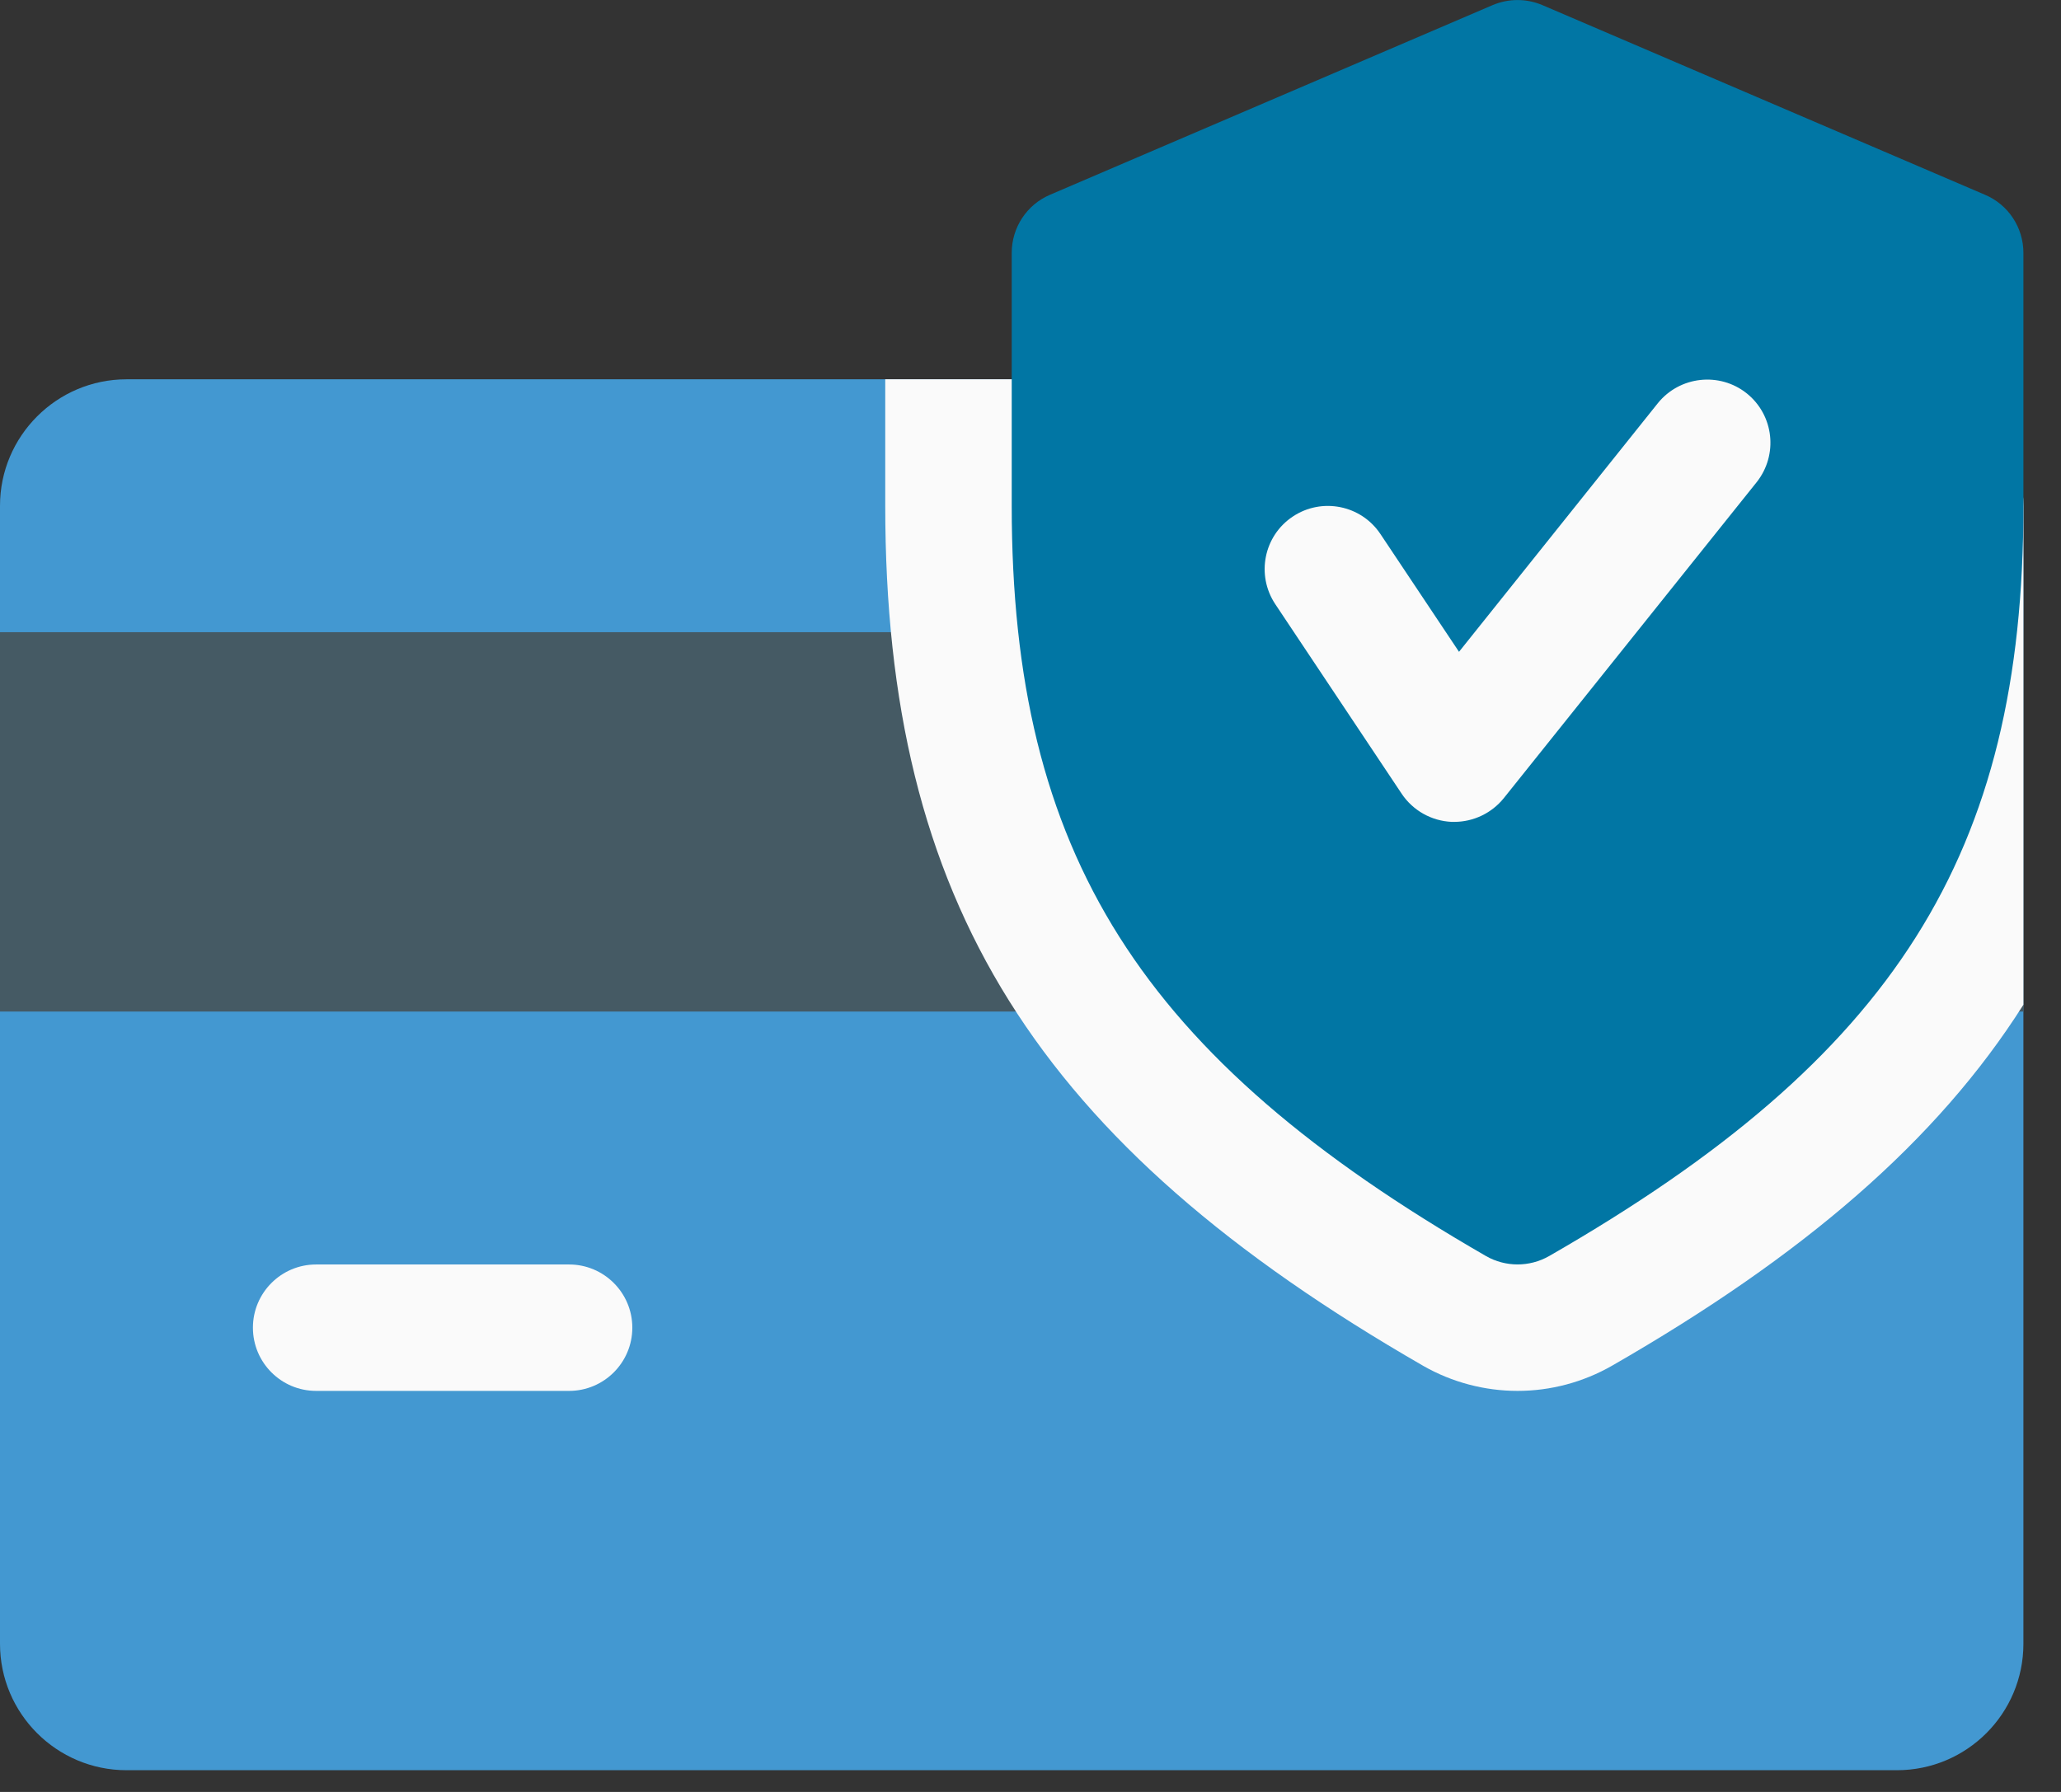 <?xml version="1.0" encoding="UTF-8"?>
<svg width="46px" height="40px" viewBox="0 0 46 40" version="1.1" xmlns="http://www.w3.org/2000/svg" xmlns:xlink="http://www.w3.org/1999/xlink">
    <rect x="0" y="0" width="46" height="40" fill="#333333" stroke="none"/>
    <title>Secured local deposits</title>
    <g id="Page-1" stroke="none" stroke-width="1" fill="none" fill-rule="evenodd">
        <g id="AJIAD-HOME" transform="translate(-1071, -1181)" fill-rule="nonzero">
            <g id="Why-Ajiad" transform="translate(784, 975)">
                <g id="payment-(1)" transform="translate(287, 206)">
                    <path d="M42.339,8.467 L2.823,8.467 C1.267,8.467 0,9.734 0,11.29 L0,36.693 C0,38.251 1.267,39.515 2.823,39.515 L42.339,39.515 C43.897,39.515 45.161,38.251 45.161,36.693 L45.161,11.29 C45.161,9.734 43.897,8.467 42.339,8.467 Z" id="Path" fill="#4398D1"></path>
                    <rect id="Rectangle" fill="#455A64" x="0" y="14.112" width="45.161" height="8.468"></rect>
                    <g id="Group" transform="translate(5.645, 8.38)" fill="#FAFAFA">
                        <path d="M7.056,22.668 L1.411,22.668 C0.632,22.668 0,22.036 0,21.257 C0,20.478 0.632,19.846 1.411,19.846 L7.056,19.846 C7.835,19.846 8.468,20.478 8.468,21.257 C8.468,22.036 7.835,22.668 7.056,22.668 Z" id="Path"></path>
                        <path d="M39.516,14.048 L39.516,2.91 C39.516,1.355 38.252,0.087 36.694,0.087 L14.113,0.087 L14.113,2.91 C14.113,11.75 17.477,17.133 26.126,22.112 C26.764,22.476 27.492,22.668 28.226,22.668 C28.96,22.668 29.688,22.476 30.334,22.106 C34.613,19.648 37.594,17.082 39.516,14.048 Z" id="Path"></path>
                    </g>
                    <path d="M44.306,4.349 L34.427,0.115 C34.069,-0.037 33.671,-0.037 33.312,0.115 L23.433,4.349 C22.917,4.569 22.581,5.08 22.581,5.644 L22.581,11.29 C22.581,19.055 25.451,23.593 33.168,28.039 C33.385,28.163 33.628,28.225 33.871,28.225 C34.114,28.225 34.356,28.163 34.574,28.039 C42.291,23.605 45.161,19.066 45.161,11.29 L45.161,5.644 C45.161,5.08 44.825,4.569 44.306,4.349 Z" id="Path" fill="#0176A4"></path>
                    <path d="M32.46,18.346 C32.44,18.346 32.417,18.346 32.4,18.346 C31.952,18.326 31.537,18.095 31.285,17.719 L28.463,13.486 C28.031,12.836 28.206,11.961 28.855,11.53 C29.499,11.101 30.377,11.27 30.811,11.922 L32.564,14.55 L37.001,9.001 C37.49,8.394 38.379,8.298 38.985,8.78 C39.595,9.269 39.691,10.155 39.206,10.765 L33.56,17.821 C33.292,18.151 32.886,18.346 32.46,18.346 Z" id="Path" fill="#FAFAFA"></path>
                </g>
            </g>
        </g>
    </g>
</svg>